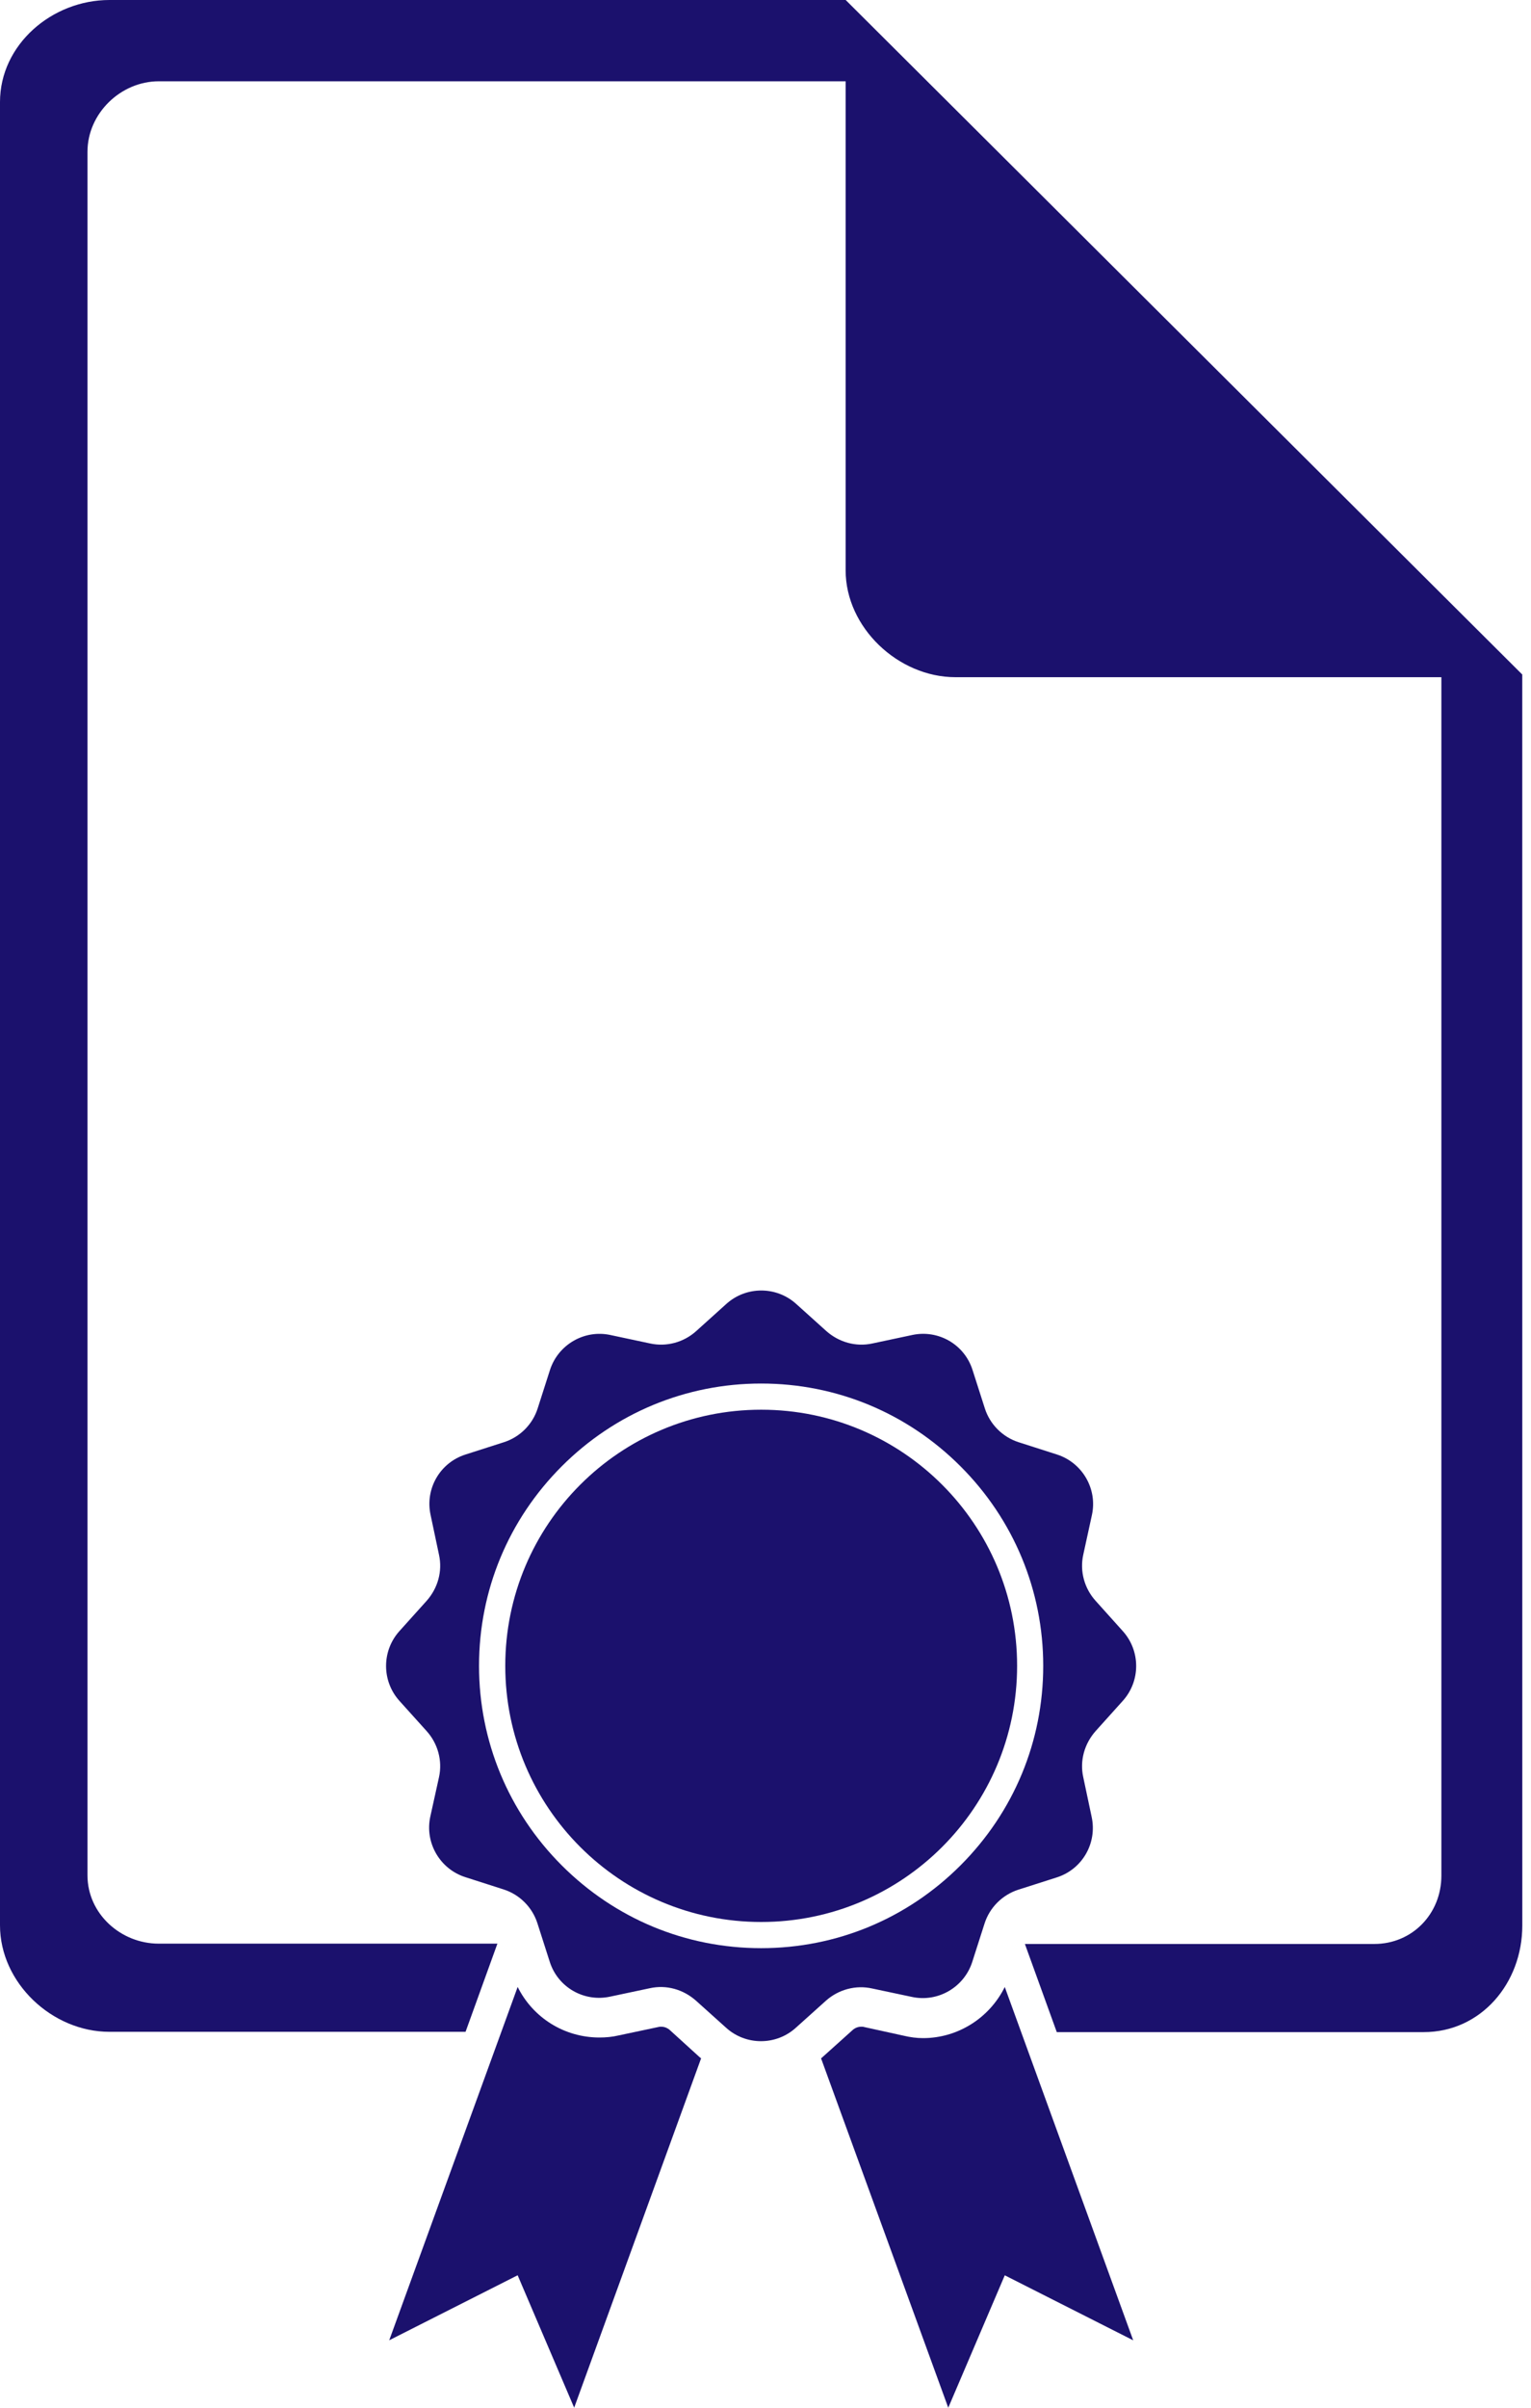 <svg width="35" height="55" viewBox="0 0 35 55" fill="none" xmlns="http://www.w3.org/2000/svg">
<path d="M23.252 38.053C23.252 41.284 20.633 43.904 17.401 43.904C14.17 43.904 11.551 41.284 11.551 38.053C11.551 34.822 14.17 32.202 17.401 32.202C20.633 32.202 23.252 34.822 23.252 38.053Z" fill="#1b116d"/>
<path d="M19.937 45.423L20.844 45.615C21.442 45.746 22.04 45.395 22.226 44.818L22.508 43.938C22.625 43.573 22.914 43.285 23.278 43.167L24.158 42.886C24.743 42.7 25.086 42.102 24.956 41.503L24.764 40.596C24.681 40.218 24.791 39.833 25.046 39.544L25.664 38.857C26.077 38.403 26.077 37.709 25.664 37.255L25.046 36.567C24.791 36.285 24.681 35.893 24.764 35.516L24.962 34.608C25.093 34.01 24.742 33.412 24.165 33.226L23.285 32.944C22.921 32.827 22.632 32.538 22.515 32.174L22.233 31.294C22.047 30.709 21.449 30.366 20.851 30.496L19.943 30.689C19.566 30.771 19.18 30.661 18.892 30.407L18.204 29.788C17.75 29.376 17.056 29.376 16.602 29.788L15.915 30.407C15.633 30.661 15.241 30.771 14.863 30.689L13.956 30.496C13.358 30.366 12.76 30.716 12.573 31.294L12.291 32.174C12.175 32.538 11.886 32.827 11.521 32.944L10.641 33.226C10.057 33.412 9.713 34.01 9.844 34.608L10.036 35.516C10.119 35.893 10.009 36.279 9.754 36.567L9.135 37.255C8.723 37.709 8.723 38.403 9.135 38.857L9.754 39.544C10.008 39.826 10.119 40.218 10.036 40.596L9.837 41.497C9.707 42.095 10.057 42.693 10.635 42.879L11.515 43.161C11.879 43.278 12.168 43.567 12.285 43.931L12.567 44.811C12.752 45.396 13.35 45.739 13.949 45.609L14.856 45.417C15.234 45.334 15.619 45.444 15.908 45.699L16.596 46.317C17.049 46.73 17.744 46.73 18.197 46.317L18.885 45.699C19.174 45.444 19.566 45.34 19.937 45.423ZM17.4 44.502C15.674 44.502 14.059 43.828 12.842 42.611C11.625 41.395 10.951 39.772 10.951 38.053C10.951 36.328 11.625 34.712 12.842 33.495C14.058 32.278 15.681 31.604 17.4 31.604C19.125 31.604 20.741 32.278 21.958 33.495C23.175 34.711 23.849 36.334 23.849 38.053C23.849 39.779 23.175 41.394 21.958 42.611C20.741 43.828 19.125 44.502 17.4 44.502Z" fill="#1b116d"/>
<path d="M15.312 46.372C15.257 46.324 15.189 46.296 15.113 46.296C15.092 46.296 15.072 46.296 15.051 46.303L14.144 46.495C13.999 46.53 13.848 46.543 13.704 46.543C12.899 46.543 12.184 46.09 11.834 45.388L8.898 53.459L11.834 51.974L13.126 54.999L16.028 47.018C16.014 47.012 16.007 46.998 15.993 46.991L15.312 46.372Z" fill="#1b116d"/>
<path d="M19.333 0H2.502C1.189 0 0 1.018 0 2.331V43.98C0 45.293 1.189 46.413 2.502 46.413H10.643L11.371 44.399H3.63C2.757 44.399 2 43.712 2 42.839V3.466C2 2.593 2.757 1.857 3.63 1.857H19.332V13.029C19.332 14.335 20.535 15.469 21.841 15.469H32.951V42.845C32.951 43.719 32.284 44.406 31.418 44.406L23.43 44.406L24.159 46.42H32.546C33.859 46.42 34.801 45.3 34.801 43.987L34.8 15.408L19.333 0Z" fill="#1b116d"/>
<path d="M21.101 46.557C20.956 46.557 20.805 46.537 20.66 46.502L19.753 46.303C19.733 46.296 19.712 46.296 19.691 46.296C19.616 46.296 19.547 46.323 19.492 46.372L18.804 46.99C18.797 46.997 18.783 47.011 18.77 47.018L21.678 55L22.97 51.975L25.906 53.46L22.97 45.389C22.62 46.097 21.898 46.557 21.101 46.557L21.101 46.557Z" fill="#1b116d"/>
</svg>
